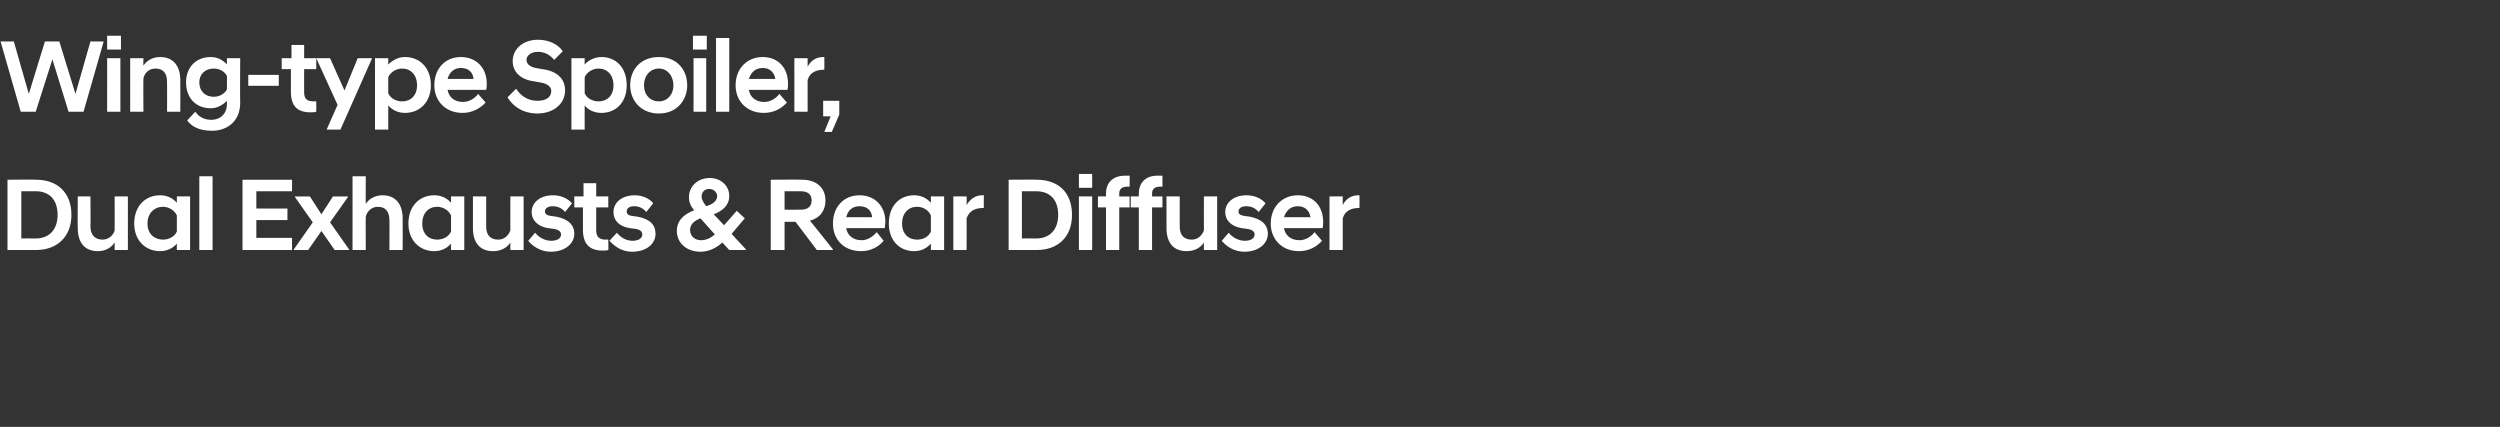 <?xml version="1.0" standalone="no"?><!DOCTYPE svg PUBLIC "-//W3C//DTD SVG 1.1//EN" "http://www.w3.org/Graphics/SVG/1.1/DTD/svg11.dtd"><svg xmlns="http://www.w3.org/2000/svg" version="1.1" width="434px" height="74.1px" viewBox="0 -5 434 74.1" style="top:-5px"><rect x="0" y="-5" width="434" height="74.1" fill="#333333" stroke="none"/><desc>스텝 03-1@2타이틀</desc><defs/><g id="Polygon58647"><path d="m1.3 26.2s4.98-.04 5 0c3.5 0 6.1 2.1 6.1 6.1c0 3.9-2.6 6.1-6.1 6.1h-5V26.2zm2.4 2v8.2s2.46-.03 2.5 0c2.3 0 3.8-1.5 3.8-4.1c0-2.7-1.5-4.1-3.8-4.1c-.04-.01-2.5 0-2.5 0zm18.5 10.2h-2.3s.03-1.3 0-1.3c-.5.8-1.5 1.5-2.9 1.5c-2.4 0-3.5-1.6-3.5-4c-.04-.02 0-5.5 0-5.5h2.2s.05 5.23 0 5.2c0 1.5.8 2.3 2.1 2.3c1.1 0 1.9-.8 2.1-1.6c.03-.04 0-5.9 0-5.9h2.3v9.3zm8.5-1.1c-.7.8-1.7 1.3-2.9 1.3c-2.6 0-4.5-1.9-4.5-4.8c0-3 1.9-4.9 4.5-4.9c1.2 0 2.2.5 2.9 1.3c-.01.01 0-1.1 0-1.1h2.3v9.3h-2.3s-.01-1.06 0-1.1zm0-2.1v-2.8c-.4-.9-1.4-1.5-2.4-1.5c-1.5 0-2.7 1.1-2.7 2.9c0 1.8 1.2 2.8 2.7 2.8c1 0 2-.5 2.4-1.4zm3.9-9.6h2.3v12.8h-2.3V25.6zm7.5.6h8.6v2h-6.2v3h5.4v2h-5.4v3.1h6.2v2.1h-8.6V26.2zM51 38.3l3.3-4.7l-3.1-4.4v-.1h2.6l2 3.1l2-3.1h2.6v.1l-3.1 4.4l3.3 4.7v.1h-2.5l-2.3-3.3l-2.3 3.3H51v-.1zm10.2-12.7h2.3s-.03 4.83 0 4.8c.5-.8 1.5-1.5 2.9-1.5c2.4 0 3.5 1.7 3.5 4c.03.05 0 5.5 0 5.5h-2.3s.04-5.2 0-5.2c0-1.5-.7-2.3-2-2.3c-1.2 0-1.9.9-2.1 1.7c-.03-.03 0 5.8 0 5.8h-2.3V25.6zm17.1 11.7c-.7.8-1.7 1.3-2.9 1.3c-2.6 0-4.5-1.9-4.5-4.8c0-3 1.9-4.9 4.5-4.9c1.2 0 2.2.5 2.9 1.3v-1.1h2.3v9.3h-2.3v-1.1zm0-2.1v-2.8c-.4-.9-1.4-1.5-2.4-1.5c-1.5 0-2.6 1.1-2.6 2.9c0 1.8 1.1 2.8 2.6 2.8c1 0 2-.5 2.4-1.4zm12.6 3.2h-2.3s-.02-1.3 0-1.3c-.5.8-1.5 1.5-3 1.5c-2.4 0-3.5-1.6-3.5-4v-5.5h2.3v5.2c0 1.5.7 2.3 2.1 2.3c1.1 0 1.8-.8 2.1-1.6c-.02-.04 0-5.9 0-5.9h2.3v9.3zm.8-1.6l1.2-1.4c.6.8 1.7 1.4 2.8 1.4c1 0 1.7-.4 1.7-1.1c0-.6-.6-.9-1.5-1l-.8-.1c-1.7-.3-2.8-1.3-2.8-2.8c0-1.6 1.4-2.9 3.7-2.9c1.5 0 2.6.6 3.3 1.4l-1.2 1.5c-.6-.7-1.3-1-2.2-1c-.8 0-1.3.4-1.3.9c0 .5.4.7 1.1.8l.8.1c2.1.4 3.2 1.4 3.2 3c0 1.6-1.5 3.1-4.1 3.1c-1.7 0-3.1-.9-3.9-1.9zm9.5-1.9V31h-1.5v-1.9h1.6v-2.3h2.2v2.3h2.1v1.9h-2.1v4c0 1.2.6 1.6 1.7 1.6c.01-.04.4 0 .4 0c0 0 .04 1.8 0 1.8c-.3.1-.6.1-1 .1c-2.2 0-3.4-1.1-3.4-3.6zm4.6 1.9l1.3-1.4c.6.8 1.6 1.4 2.7 1.4c1 0 1.7-.4 1.7-1.1c0-.6-.5-.9-1.4-1l-.8-.1c-1.8-.3-2.8-1.3-2.8-2.8c0-1.6 1.4-2.9 3.7-2.9c1.4 0 2.6.6 3.2 1.4l-1.2 1.5c-.6-.7-1.3-1-2.1-1c-.9 0-1.3.4-1.3.9c0 .5.3.7 1 .8l.8.1c2.2.4 3.2 1.4 3.2 3c0 1.6-1.4 3.1-4.1 3.1c-1.7 0-3-.9-3.9-1.9zm11.7-1.7c0-1.8 1.2-2.9 3-3.6c-.6-.7-.9-1.4-.9-2.3c0-1.7 1.4-3.3 3.6-3.3c2 0 3.4 1.4 3.4 3.1c0 1.6-1.1 2.6-2.7 3.2l1.8 1.9l2.2-2.5l1.4 1.3l-2.3 2.7l2.5 2.7v.1h-2.9s-1.16-1.28-1.2-1.3c-1.1 1-2.4 1.6-3.8 1.6c-2.5 0-4.1-1.6-4.1-3.6zm6.6.6l-2.5-2.8c-1 .4-1.8 1-1.8 2c0 1.1.8 1.8 1.9 1.8c.9 0 1.7-.4 2.4-1zm-1.5-4.9c1.3-.4 1.9-1 1.9-1.8c0-.5-.5-1.2-1.4-1.2c-.9 0-1.3.7-1.3 1.3c0 .6.3 1 .8 1.7zm15.5 2.7h-1.9v4.9h-2.4V26.2s5.46-.04 5.5 0c2.3 0 4 1.3 4 3.6c0 1.8-1 3.1-2.7 3.5c.03-.01 4 5 4 5v.1h-2.8l-3.7-4.9zm.9-2.1c1.3 0 1.9-.6 1.9-1.6c0-1-.6-1.6-1.9-1.6h-2.8v3.2s2.81.02 2.8 0zm5.6 2.4c0-2.9 1.9-4.9 4.6-4.9c2.7 0 4.5 1.9 4.5 4.6c0 .3-.1.7-.1 1.1h-6.7c.2 1.2 1.1 2.1 2.7 2.1c1.1 0 2-.7 2.6-1.4l1.2 1.5c-.8 1-2.2 1.8-3.9 1.8c-3.1 0-4.9-2.1-4.9-4.8zm2.3-1.1h4.5c-.1-1.2-.9-1.9-2.2-1.9c-1.2 0-2 .7-2.3 1.9zm14.7 4.6c-.7.8-1.7 1.3-2.9 1.3c-2.6 0-4.4-1.9-4.4-4.8c0-3 1.8-4.9 4.4-4.9c1.2 0 2.2.5 2.9 1.3c.02.01 0-1.1 0-1.1h2.3v9.3h-2.3s.02-1.06 0-1.1zm0-2.1v-2.8c-.4-.9-1.3-1.5-2.4-1.5c-1.5 0-2.6 1.1-2.6 2.9c0 1.8 1.1 2.8 2.6 2.8c1.1 0 2-.5 2.4-1.4zm3.9-6.1h2.3s.03 1.47 0 1.5c.6-1 1.5-1.7 2.7-1.7h.3s-.04 2.19 0 2.2c-1.4 0-2.5.4-3 1.8c.03-.01 0 5.5 0 5.5h-2.3v-9.3zm9.6-2.9s4.93-.04 4.9 0c3.6 0 6.1 2.1 6.1 6.1c0 3.9-2.5 6.1-6.1 6.1h-4.9V26.2zm2.3 2v8.2s2.51-.03 2.5 0c2.3 0 3.8-1.5 3.8-4.1c0-2.7-1.5-4.1-3.8-4.1c.01-.01-2.5 0-2.5 0zm9.9.9h2.3v9.3h-2.3v-9.3zm0-3.9h2.3v2.4h-2.3v-2.4zM192 31h-1.4v-1.9h1.4s.02-.51 0-.5c0-1.8 1.1-3.1 3.3-3.1h.8c.03.01 0 1.9 0 1.9c0 0-.37-.03-.4 0c-.8 0-1.4.3-1.4 1.2v.5h1.8v1.9h-1.8v7.4H192V31zm5.7 0h-1.4v-1.9h1.4v-.5c0-1.8 1.1-3.1 3.2-3.1h.9v1.9s-.38-.03-.4 0c-.8 0-1.4.3-1.4 1.2v.5h1.8v1.9H200v7.4h-2.3V31zm13.6 7.4H209s-.02-1.3 0-1.3c-.5.8-1.5 1.5-3 1.5c-2.4 0-3.5-1.6-3.5-4c.02-.02 0-5.5 0-5.5h2.3v5.2c0 1.5.7 2.3 2.1 2.3c1.1 0 1.8-.8 2.1-1.6c-.02-.04 0-5.9 0-5.9h2.3v9.3zm.8-1.6l1.2-1.4c.6.8 1.7 1.4 2.8 1.4c1 0 1.7-.4 1.7-1.1c0-.6-.6-.9-1.5-1l-.8-.1c-1.7-.3-2.8-1.3-2.8-2.8c0-1.6 1.4-2.9 3.7-2.9c1.5 0 2.6.6 3.3 1.4l-1.2 1.5c-.6-.7-1.3-1-2.2-1c-.8 0-1.3.4-1.3.9c0 .5.4.7 1.1.8l.8.1c2.1.4 3.2 1.4 3.2 3c0 1.6-1.5 3.1-4.1 3.1c-1.7 0-3.1-.9-3.9-1.9zm8.5-3c0-2.9 2-4.9 4.7-4.9c2.7 0 4.4 1.9 4.4 4.6c0 .3 0 .7-.1 1.1h-6.7c.2 1.2 1.1 2.1 2.7 2.1c1.1 0 2.1-.7 2.6-1.4l1.3 1.5c-.9 1-2.2 1.8-4 1.8c-3 0-4.9-2.1-4.9-4.8zm2.3-1.1h4.6c-.2-1.2-1-1.9-2.2-1.9c-1.2 0-2 .7-2.4 1.9zm7.9-3.6h2.3v1.5c.5-1 1.4-1.7 2.7-1.7h.2s.03 2.19 0 2.2c-1.3 0-2.5.4-2.9 1.8v5.5h-2.3v-9.3z" stroke="none" fill="#fff"/></g><g id="Polygon58646"><path d="m.1 2.2h2.3L5 11.3l2.8-9.1h2.5l2.8 9.1l2.6-9.1h2.3l-3.5 12.2h-2.6L9.1 5.3l-2.9 9.1H3.6L.1 2.2zm18.5 2.9h2.3v9.3h-2.3V5.1zm0-3.9h2.4v2.4h-2.4V1.2zm4 3.9h2.3s-.04 1.33 0 1.3c.5-.8 1.5-1.5 2.9-1.5c2.4 0 3.5 1.7 3.5 4c.02.05 0 5.5 0 5.5H29s.03-5.2 0-5.2c0-1.5-.7-2.3-2-2.3c-1.2 0-1.9.8-2.1 1.7c-.04-.03 0 5.8 0 5.8h-2.3V5.1zm9.7 4.2c0-2.6 1.7-4.4 4.3-4.4c1.1 0 2.1.5 2.8 1.3c-.03.01 0-1.1 0-1.1h2.3s-.05 7.72 0 7.7c0 3.4-2.4 4.9-4.9 4.9c-2.3 0-3.6-.8-4.3-1.8l1.4-1.5c.6.8 1.4 1.4 2.8 1.4c1.3 0 2.7-.8 2.7-2.8v-.5c-.7.7-1.7 1.3-2.8 1.3c-2.6 0-4.3-1.8-4.3-4.5zm7.1 1.2V8.2c-.4-.8-1.3-1.3-2.3-1.3c-1.5 0-2.5 1-2.5 2.4c0 1.5 1 2.5 2.5 2.5c1 0 1.9-.5 2.3-1.3zM43.1 8h5.3v1.9h-5.3V8zm7.4 2.9V7h-1.6V5.1h1.7V2.8h2.2v2.3h2.1v1.9h-2.1s-.02 3.96 0 4c0 1.2.5 1.6 1.7 1.6c-.01-.04.4 0 .4 0c0 0 .02 1.8 0 1.8c-.3.1-.7.1-1 .1c-2.3 0-3.4-1.1-3.4-3.6zm8.1 2.3l-3.7-8.1h2.4l2.5 5.6l2.3-5.6h2.5l-5.5 12.4h-2.4l1.9-4.3zm6.5-8.1h2.3s.01 1.13 0 1.1c.7-.7 1.7-1.3 2.9-1.3c2.6 0 4.5 1.9 4.5 4.9c0 2.9-1.9 4.8-4.5 4.8c-1.2 0-2.2-.5-2.9-1.3v4.2h-2.3V5.1zm7.3 4.7c0-1.8-1.1-2.9-2.6-2.9c-1 0-2 .6-2.4 1.5v2.8c.4.9 1.4 1.4 2.4 1.4c1.5 0 2.6-1 2.6-2.8zm3 0c0-2.9 1.9-4.9 4.6-4.9c2.7 0 4.5 1.9 4.5 4.6c0 .3 0 .7-.1 1.1h-6.7c.2 1.2 1.1 2.1 2.7 2.1c1.1 0 2.1-.7 2.6-1.4l1.3 1.5c-.9 1-2.3 1.8-4 1.8c-3 0-4.9-2.1-4.9-4.8zm2.3-1.1h4.5c-.1-1.2-.9-1.9-2.2-1.9c-1.1 0-2 .7-2.3 1.9zm10.4 3.2l1.5-1.5c.7 1.1 1.9 2.1 3.7 2.1c1.6 0 2.4-.7 2.4-1.7c0-.7-.6-1.3-2-1.5l-1.1-.2C90.4 8.8 89 7.5 89 5.6c0-2 1.7-3.7 4.4-3.7c1.9 0 3.5.8 4.3 2l-1.5 1.5c-.7-.9-1.7-1.4-2.8-1.4c-1.3 0-2 .7-2 1.4c0 .7.6 1.2 1.6 1.4l1.1.2c2.5.3 4 1.6 4 3.7c0 2.3-2 4-4.8 4c-2.8 0-4.4-1.5-5.2-2.8zm11.1-6.8h2.3s-.02 1.13 0 1.1c.6-.7 1.7-1.3 2.9-1.3c2.6 0 4.4 1.9 4.4 4.9c0 2.9-1.8 4.8-4.4 4.8c-1.2 0-2.3-.5-2.9-1.3c-.02.02 0 4.2 0 4.2h-2.3V5.1zm7.3 4.7c0-1.8-1.1-2.9-2.6-2.9c-1 0-2 .6-2.4 1.5v2.8c.4.9 1.4 1.4 2.4 1.4c1.5 0 2.6-1 2.6-2.8zm2.9 0c0-2.6 1.7-4.9 5-4.9c3.2 0 4.9 2.3 4.9 4.9c0 2.5-1.7 4.9-4.9 4.9c-3.3 0-5-2.4-5-4.9zm2.4 0c0 1.7 1.1 2.8 2.6 2.8c1.4 0 2.5-1.1 2.5-2.8c0-1.7-1.1-2.9-2.5-2.9c-1.5 0-2.6 1.2-2.6 2.9zm8.6-4.7h2.2v9.3h-2.2V5.1zm-.1-3.9h2.4v2.4h-2.4V1.2zm4 .4h2.3v12.8h-2.3V1.6zm3.4 8.2c0-2.9 2-4.9 4.7-4.9c2.7 0 4.4 1.9 4.4 4.6c0 .3 0 .7-.1 1.1H130c.2 1.2 1.1 2.1 2.7 2.1c1.1 0 2.1-.7 2.6-1.4l1.3 1.5c-.9 1-2.2 1.8-4 1.8c-3 0-4.9-2.1-4.9-4.8zm2.3-1.1h4.6c-.2-1.2-1-1.9-2.2-1.9c-1.2 0-2 .7-2.4 1.9zm7.9-3.6h2.3v1.5c.5-1 1.4-1.7 2.7-1.7h.2s.03 2.19 0 2.2c-1.3 0-2.5.4-2.9 1.8v5.5h-2.3V5.1zm6.3 10.1h-1.3v-2.7h2.8v2.4l-1.3 3h-1.3l1.1-2.7z" stroke="none" fill="#fff"/></g></svg>